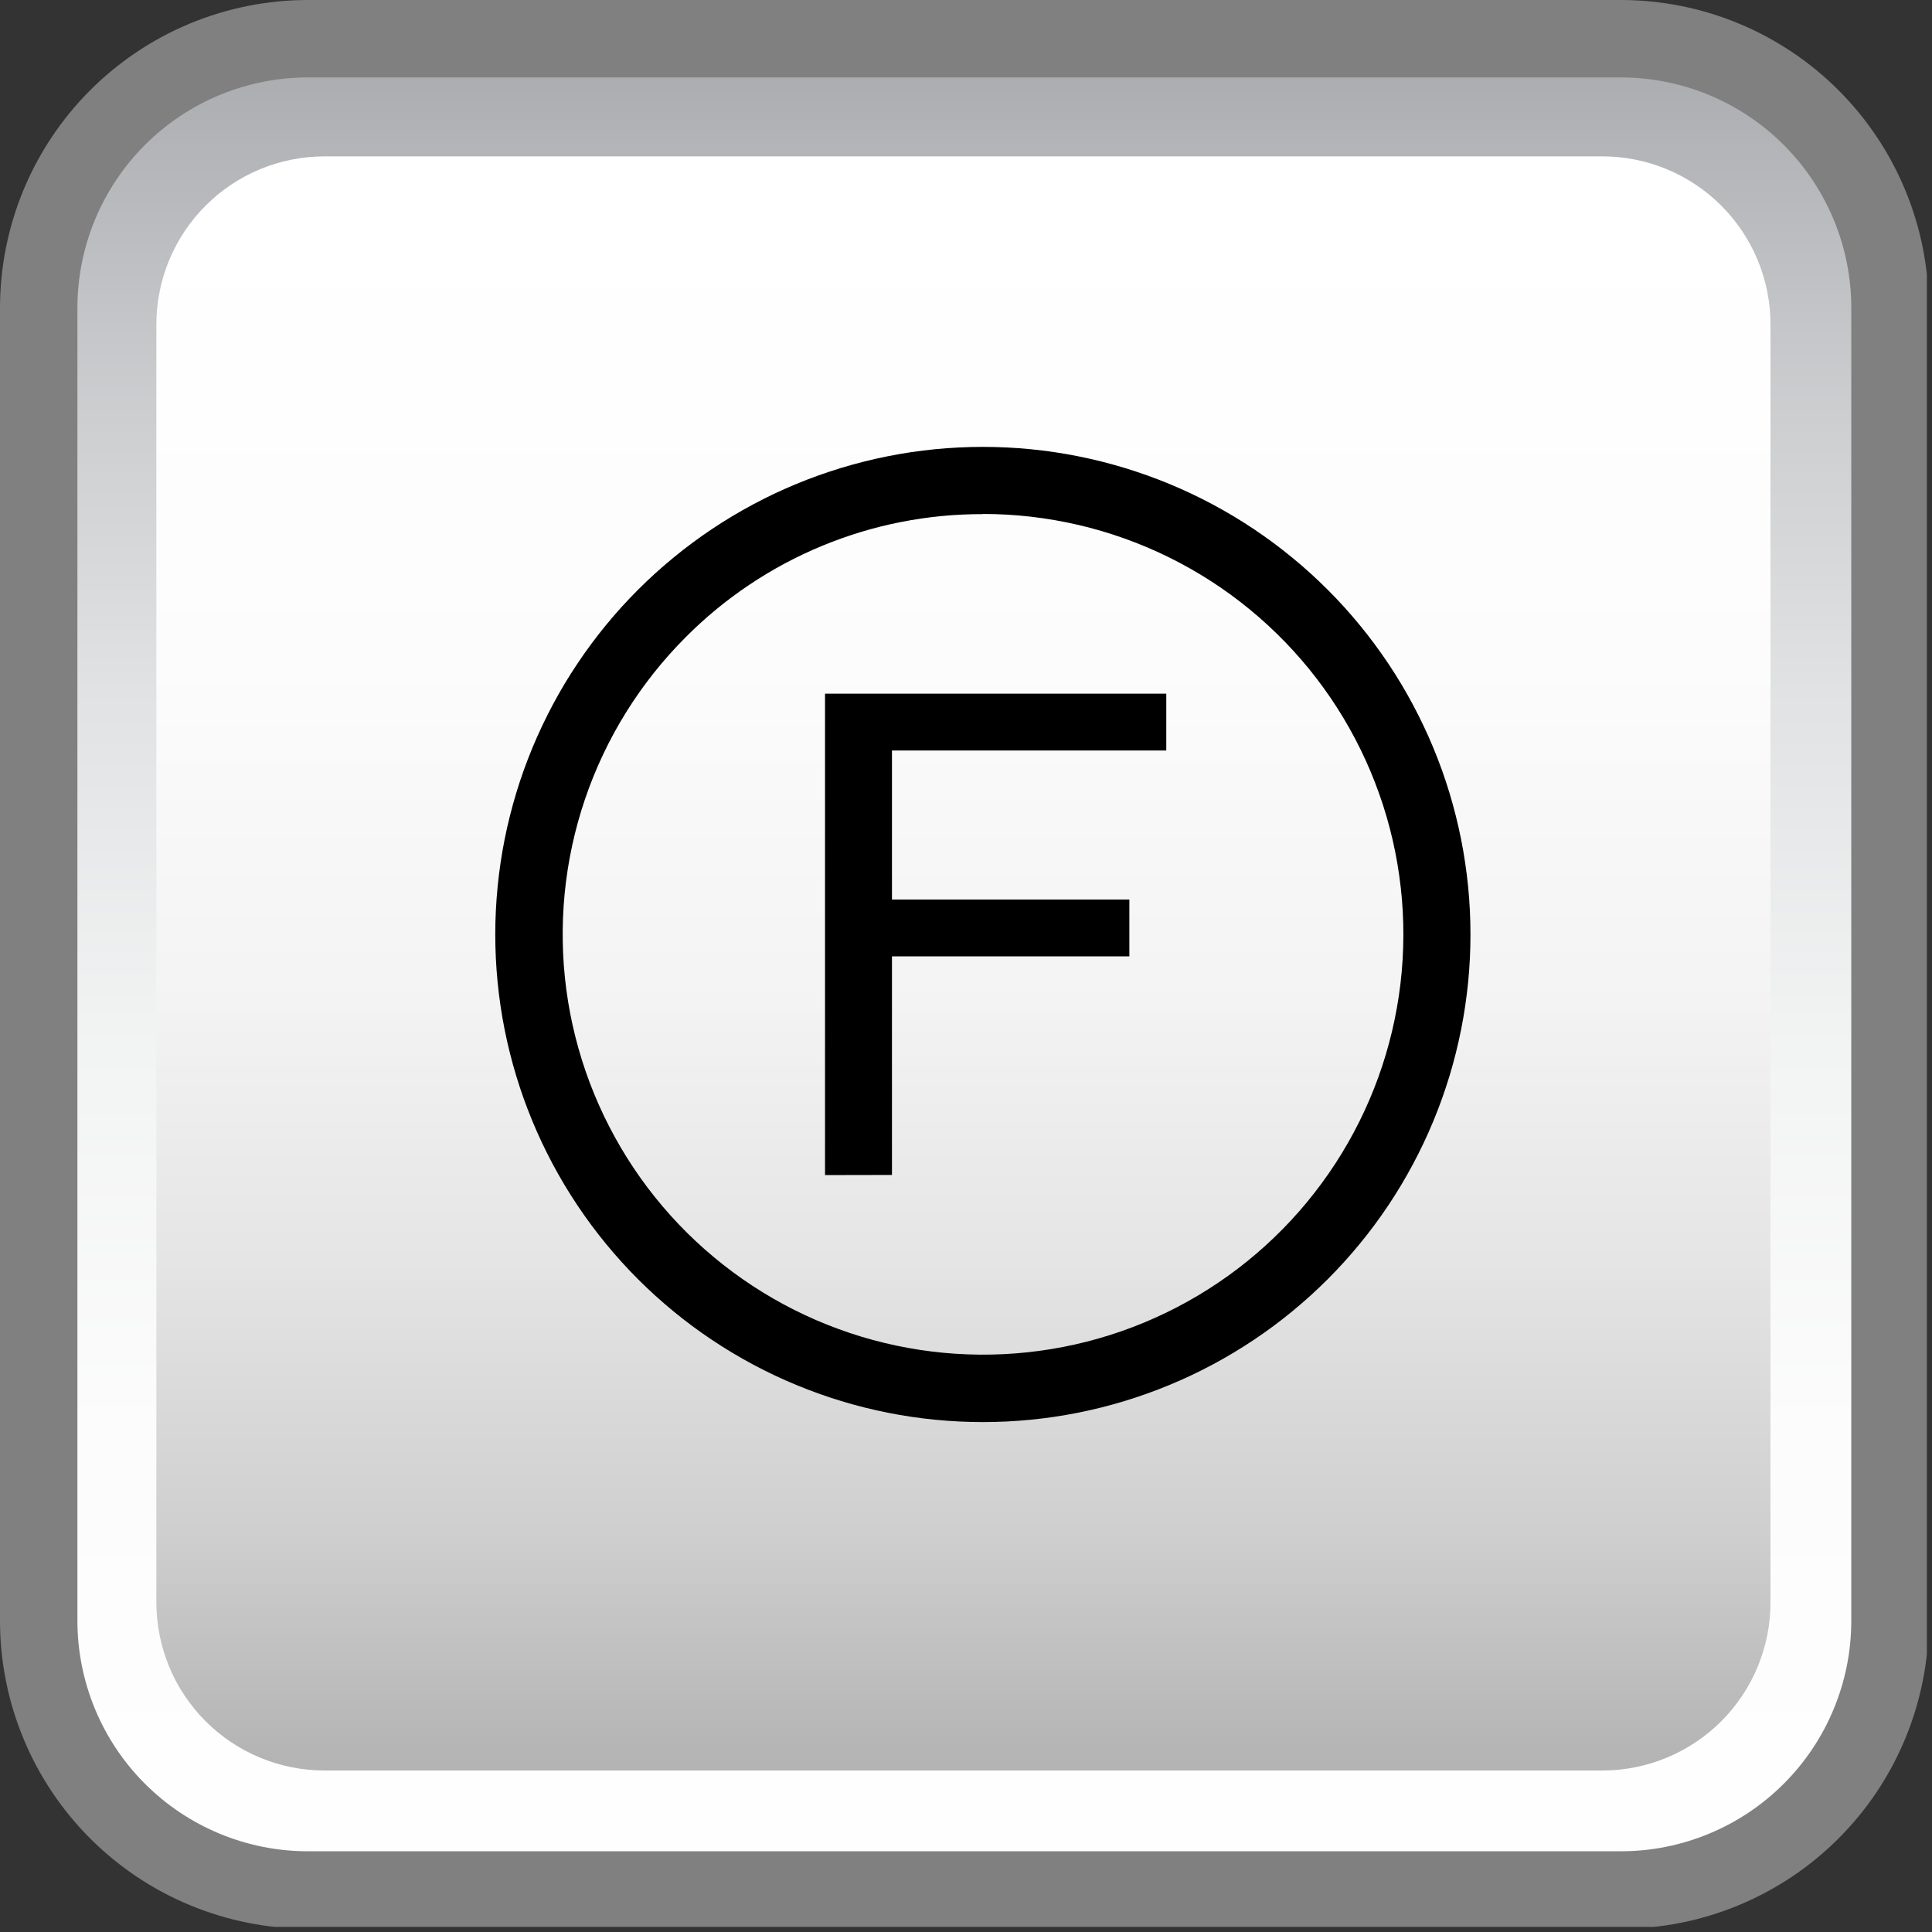 <svg xmlns="http://www.w3.org/2000/svg" xmlns:xlink="http://www.w3.org/1999/xlink" width="375" zoomAndPan="magnify" viewBox="0 0 281.25 281.25" height="375" preserveAspectRatio="xMidYMid meet" version="1.0"><rect x="0" y="0" width="281.25" height="281.25" fill="#333333" stroke="none"/><defs><clipPath id="id1"><path d="M 5 5 L 275 5 L 275 275 L 5 275 Z M 5 5 " clip-rule="nonzero"/></clipPath><clipPath id="id2"><path d="M 44.793 5.629 L 235.711 5.629 C 236.992 5.629 238.273 5.691 239.547 5.816 C 240.824 5.945 242.094 6.133 243.352 6.383 C 244.609 6.633 245.852 6.945 247.078 7.316 C 248.305 7.688 249.512 8.121 250.695 8.609 C 251.883 9.102 253.039 9.648 254.172 10.254 C 255.301 10.859 256.402 11.516 257.469 12.23 C 258.535 12.941 259.562 13.707 260.555 14.52 C 261.547 15.332 262.496 16.191 263.402 17.102 C 264.309 18.008 265.168 18.957 265.984 19.949 C 266.797 20.938 267.559 21.969 268.273 23.035 C 268.984 24.102 269.645 25.199 270.246 26.332 C 270.852 27.461 271.398 28.621 271.891 29.805 C 272.383 30.992 272.812 32.195 273.188 33.426 C 273.559 34.652 273.871 35.895 274.121 37.152 C 274.371 38.41 274.559 39.676 274.684 40.953 C 274.809 42.23 274.871 43.508 274.871 44.793 L 274.871 235.711 C 274.871 236.992 274.809 238.273 274.684 239.547 C 274.559 240.824 274.371 242.094 274.121 243.352 C 273.871 244.609 273.559 245.852 273.188 247.078 C 272.812 248.305 272.383 249.512 271.891 250.695 C 271.398 251.883 270.852 253.039 270.25 254.172 C 269.645 255.301 268.984 256.402 268.273 257.469 C 267.559 258.535 266.797 259.562 265.984 260.555 C 265.168 261.547 264.309 262.496 263.402 263.402 C 262.496 264.309 261.547 265.168 260.555 265.984 C 259.562 266.797 258.535 267.559 257.469 268.273 C 256.402 268.984 255.301 269.645 254.172 270.246 C 253.039 270.852 251.883 271.398 250.695 271.891 C 249.512 272.383 248.305 272.812 247.078 273.188 C 245.852 273.559 244.609 273.871 243.352 274.121 C 242.094 274.371 240.824 274.559 239.547 274.684 C 238.273 274.809 236.992 274.871 235.711 274.871 L 44.793 274.871 C 43.508 274.871 42.23 274.809 40.953 274.684 C 39.676 274.559 38.41 274.371 37.152 274.121 C 35.895 273.871 34.652 273.559 33.426 273.188 C 32.195 272.812 30.992 272.383 29.805 271.891 C 28.621 271.398 27.461 270.852 26.332 270.25 C 25.199 269.645 24.102 268.984 23.035 268.273 C 21.969 267.559 20.938 266.797 19.949 265.984 C 18.957 265.168 18.008 264.309 17.102 263.402 C 16.191 262.496 15.332 261.547 14.52 260.555 C 13.707 259.562 12.941 258.535 12.23 257.469 C 11.516 256.402 10.859 255.301 10.254 254.172 C 9.648 253.039 9.102 251.883 8.609 250.695 C 8.121 249.512 7.688 248.305 7.316 247.078 C 6.945 245.852 6.633 244.609 6.383 243.352 C 6.133 242.094 5.945 240.824 5.816 239.547 C 5.691 238.273 5.629 236.992 5.629 235.711 L 5.629 44.793 C 5.629 43.508 5.691 42.23 5.816 40.953 C 5.945 39.676 6.133 38.41 6.383 37.152 C 6.633 35.895 6.945 34.652 7.316 33.426 C 7.688 32.195 8.121 30.992 8.609 29.805 C 9.102 28.621 9.648 27.461 10.254 26.332 C 10.859 25.199 11.516 24.102 12.23 23.035 C 12.941 21.969 13.707 20.938 14.52 19.949 C 15.332 18.957 16.191 18.008 17.102 17.102 C 18.008 16.191 18.957 15.332 19.949 14.52 C 20.938 13.707 21.969 12.941 23.035 12.23 C 24.102 11.516 25.199 10.859 26.332 10.254 C 27.461 9.648 28.621 9.102 29.805 8.609 C 30.992 8.121 32.195 7.688 33.426 7.316 C 34.652 6.945 35.895 6.633 37.152 6.383 C 38.41 6.133 39.676 5.945 40.953 5.816 C 42.23 5.691 43.508 5.629 44.793 5.629 Z M 44.793 5.629 " clip-rule="nonzero"/></clipPath><linearGradient x1="286.5" gradientTransform="matrix(0.49, 0, 0, 0.49, 0, 0)" y1="11.5" x2="286.5" gradientUnits="userSpaceOnUse" y2="561.5" id="id3"><stop stop-opacity="1" stop-color="rgb(65.5%, 66.299%, 67.499%)" offset="0"/><stop stop-opacity="1" stop-color="rgb(65.799%, 66.599%, 67.798%)" offset="0.004"/><stop stop-opacity="1" stop-color="rgb(66.098%, 66.898%, 68.098%)" offset="0.008"/><stop stop-opacity="1" stop-color="rgb(66.397%, 67.197%, 68.398%)" offset="0.012"/><stop stop-opacity="1" stop-color="rgb(66.698%, 67.497%, 68.697%)" offset="0.016"/><stop stop-opacity="1" stop-color="rgb(66.997%, 67.796%, 68.996%)" offset="0.02"/><stop stop-opacity="1" stop-color="rgb(67.296%, 68.095%, 69.296%)" offset="0.023"/><stop stop-opacity="1" stop-color="rgb(67.593%, 68.391%, 69.591%)" offset="0.027"/><stop stop-opacity="1" stop-color="rgb(67.891%, 68.689%, 69.885%)" offset="0.031"/><stop stop-opacity="1" stop-color="rgb(68.179%, 68.967%, 70.154%)" offset="0.035"/><stop stop-opacity="1" stop-color="rgb(68.468%, 69.244%, 70.422%)" offset="0.039"/><stop stop-opacity="1" stop-color="rgb(68.756%, 69.522%, 70.691%)" offset="0.043"/><stop stop-opacity="1" stop-color="rgb(69.044%, 69.801%, 70.959%)" offset="0.047"/><stop stop-opacity="1" stop-color="rgb(69.331%, 70.079%, 71.228%)" offset="0.051"/><stop stop-opacity="1" stop-color="rgb(69.62%, 70.358%, 71.497%)" offset="0.055"/><stop stop-opacity="1" stop-color="rgb(69.908%, 70.636%, 71.765%)" offset="0.059"/><stop stop-opacity="1" stop-color="rgb(70.197%, 70.915%, 72.034%)" offset="0.062"/><stop stop-opacity="1" stop-color="rgb(70.483%, 71.193%, 72.302%)" offset="0.066"/><stop stop-opacity="1" stop-color="rgb(70.772%, 71.472%, 72.571%)" offset="0.07"/><stop stop-opacity="1" stop-color="rgb(71.06%, 71.75%, 72.839%)" offset="0.074"/><stop stop-opacity="1" stop-color="rgb(71.349%, 72.028%, 73.108%)" offset="0.078"/><stop stop-opacity="1" stop-color="rgb(71.637%, 72.305%, 73.376%)" offset="0.082"/><stop stop-opacity="1" stop-color="rgb(71.925%, 72.585%, 73.645%)" offset="0.086"/><stop stop-opacity="1" stop-color="rgb(72.212%, 72.862%, 73.914%)" offset="0.09"/><stop stop-opacity="1" stop-color="rgb(72.501%, 73.141%, 74.182%)" offset="0.094"/><stop stop-opacity="1" stop-color="rgb(72.789%, 73.419%, 74.451%)" offset="0.098"/><stop stop-opacity="1" stop-color="rgb(73.077%, 73.698%, 74.719%)" offset="0.102"/><stop stop-opacity="1" stop-color="rgb(73.364%, 73.976%, 74.988%)" offset="0.105"/><stop stop-opacity="1" stop-color="rgb(73.653%, 74.255%, 75.256%)" offset="0.109"/><stop stop-opacity="1" stop-color="rgb(73.941%, 74.533%, 75.525%)" offset="0.113"/><stop stop-opacity="1" stop-color="rgb(74.229%, 74.811%, 75.793%)" offset="0.117"/><stop stop-opacity="1" stop-color="rgb(74.518%, 75.089%, 76.062%)" offset="0.121"/><stop stop-opacity="1" stop-color="rgb(74.806%, 75.368%, 76.331%)" offset="0.125"/><stop stop-opacity="1" stop-color="rgb(75.093%, 75.645%, 76.599%)" offset="0.129"/><stop stop-opacity="1" stop-color="rgb(75.381%, 75.925%, 76.868%)" offset="0.133"/><stop stop-opacity="1" stop-color="rgb(75.67%, 76.202%, 77.136%)" offset="0.137"/><stop stop-opacity="1" stop-color="rgb(75.958%, 76.482%, 77.405%)" offset="0.141"/><stop stop-opacity="1" stop-color="rgb(76.245%, 76.759%, 77.673%)" offset="0.145"/><stop stop-opacity="1" stop-color="rgb(76.534%, 77.039%, 77.942%)" offset="0.148"/><stop stop-opacity="1" stop-color="rgb(76.822%, 77.316%, 78.21%)" offset="0.152"/><stop stop-opacity="1" stop-color="rgb(77.11%, 77.594%, 78.479%)" offset="0.156"/><stop stop-opacity="1" stop-color="rgb(77.399%, 77.872%, 78.748%)" offset="0.16"/><stop stop-opacity="1" stop-color="rgb(77.687%, 78.151%, 79.016%)" offset="0.164"/><stop stop-opacity="1" stop-color="rgb(77.974%, 78.429%, 79.285%)" offset="0.168"/><stop stop-opacity="1" stop-color="rgb(78.262%, 78.708%, 79.553%)" offset="0.172"/><stop stop-opacity="1" stop-color="rgb(78.551%, 78.986%, 79.822%)" offset="0.176"/><stop stop-opacity="1" stop-color="rgb(78.839%, 79.265%, 80.09%)" offset="0.18"/><stop stop-opacity="1" stop-color="rgb(79.126%, 79.543%, 80.359%)" offset="0.184"/><stop stop-opacity="1" stop-color="rgb(79.414%, 79.822%, 80.627%)" offset="0.188"/><stop stop-opacity="1" stop-color="rgb(79.646%, 80.051%, 80.847%)" offset="0.191"/><stop stop-opacity="1" stop-color="rgb(79.88%, 80.281%, 81.068%)" offset="0.195"/><stop stop-opacity="1" stop-color="rgb(80.087%, 80.487%, 81.265%)" offset="0.199"/><stop stop-opacity="1" stop-color="rgb(80.295%, 80.695%, 81.464%)" offset="0.203"/><stop stop-opacity="1" stop-color="rgb(80.501%, 80.901%, 81.66%)" offset="0.207"/><stop stop-opacity="1" stop-color="rgb(80.708%, 81.108%, 81.859%)" offset="0.211"/><stop stop-opacity="1" stop-color="rgb(80.914%, 81.314%, 82.056%)" offset="0.215"/><stop stop-opacity="1" stop-color="rgb(81.122%, 81.522%, 82.254%)" offset="0.219"/><stop stop-opacity="1" stop-color="rgb(81.328%, 81.728%, 82.451%)" offset="0.223"/><stop stop-opacity="1" stop-color="rgb(81.535%, 81.935%, 82.649%)" offset="0.227"/><stop stop-opacity="1" stop-color="rgb(81.741%, 82.141%, 82.846%)" offset="0.23"/><stop stop-opacity="1" stop-color="rgb(81.949%, 82.349%, 83.044%)" offset="0.234"/><stop stop-opacity="1" stop-color="rgb(82.155%, 82.555%, 83.241%)" offset="0.238"/><stop stop-opacity="1" stop-color="rgb(82.362%, 82.762%, 83.44%)" offset="0.242"/><stop stop-opacity="1" stop-color="rgb(82.568%, 82.968%, 83.636%)" offset="0.246"/><stop stop-opacity="1" stop-color="rgb(82.776%, 83.176%, 83.835%)" offset="0.25"/><stop stop-opacity="1" stop-color="rgb(82.982%, 83.382%, 84.032%)" offset="0.254"/><stop stop-opacity="1" stop-color="rgb(83.189%, 83.589%, 84.23%)" offset="0.258"/><stop stop-opacity="1" stop-color="rgb(83.395%, 83.795%, 84.427%)" offset="0.262"/><stop stop-opacity="1" stop-color="rgb(83.603%, 84.003%, 84.625%)" offset="0.266"/><stop stop-opacity="1" stop-color="rgb(83.809%, 84.209%, 84.822%)" offset="0.27"/><stop stop-opacity="1" stop-color="rgb(84.016%, 84.416%, 85.02%)" offset="0.273"/><stop stop-opacity="1" stop-color="rgb(84.222%, 84.622%, 85.217%)" offset="0.277"/><stop stop-opacity="1" stop-color="rgb(84.43%, 84.83%, 85.416%)" offset="0.281"/><stop stop-opacity="1" stop-color="rgb(84.636%, 85.036%, 85.612%)" offset="0.285"/><stop stop-opacity="1" stop-color="rgb(84.843%, 85.243%, 85.811%)" offset="0.289"/><stop stop-opacity="1" stop-color="rgb(85.049%, 85.449%, 86.008%)" offset="0.293"/><stop stop-opacity="1" stop-color="rgb(85.257%, 85.657%, 86.206%)" offset="0.297"/><stop stop-opacity="1" stop-color="rgb(85.463%, 85.863%, 86.403%)" offset="0.301"/><stop stop-opacity="1" stop-color="rgb(85.67%, 86.07%, 86.601%)" offset="0.305"/><stop stop-opacity="1" stop-color="rgb(85.876%, 86.278%, 86.798%)" offset="0.309"/><stop stop-opacity="1" stop-color="rgb(86.084%, 86.485%, 86.996%)" offset="0.312"/><stop stop-opacity="1" stop-color="rgb(86.29%, 86.691%, 87.193%)" offset="0.316"/><stop stop-opacity="1" stop-color="rgb(86.497%, 86.899%, 87.392%)" offset="0.32"/><stop stop-opacity="1" stop-color="rgb(86.703%, 87.105%, 87.589%)" offset="0.324"/><stop stop-opacity="1" stop-color="rgb(86.911%, 87.312%, 87.787%)" offset="0.328"/><stop stop-opacity="1" stop-color="rgb(87.119%, 87.518%, 87.984%)" offset="0.332"/><stop stop-opacity="1" stop-color="rgb(87.326%, 87.726%, 88.182%)" offset="0.336"/><stop stop-opacity="1" stop-color="rgb(87.532%, 87.932%, 88.379%)" offset="0.34"/><stop stop-opacity="1" stop-color="rgb(87.74%, 88.139%, 88.577%)" offset="0.344"/><stop stop-opacity="1" stop-color="rgb(87.946%, 88.345%, 88.774%)" offset="0.348"/><stop stop-opacity="1" stop-color="rgb(88.153%, 88.553%, 88.972%)" offset="0.352"/><stop stop-opacity="1" stop-color="rgb(88.359%, 88.759%, 89.169%)" offset="0.355"/><stop stop-opacity="1" stop-color="rgb(88.567%, 88.966%, 89.368%)" offset="0.359"/><stop stop-opacity="1" stop-color="rgb(88.708%, 89.108%, 89.5%)" offset="0.367"/><stop stop-opacity="1" stop-color="rgb(88.986%, 89.388%, 89.763%)" offset="0.375"/><stop stop-opacity="1" stop-color="rgb(89.261%, 89.661%, 90.019%)" offset="0.383"/><stop stop-opacity="1" stop-color="rgb(89.534%, 89.934%, 90.276%)" offset="0.391"/><stop stop-opacity="1" stop-color="rgb(89.807%, 90.207%, 90.53%)" offset="0.398"/><stop stop-opacity="1" stop-color="rgb(90.08%, 90.48%, 90.787%)" offset="0.406"/><stop stop-opacity="1" stop-color="rgb(90.353%, 90.755%, 91.043%)" offset="0.414"/><stop stop-opacity="1" stop-color="rgb(90.628%, 91.028%, 91.299%)" offset="0.422"/><stop stop-opacity="1" stop-color="rgb(90.901%, 91.301%, 91.556%)" offset="0.43"/><stop stop-opacity="1" stop-color="rgb(91.174%, 91.574%, 91.811%)" offset="0.438"/><stop stop-opacity="1" stop-color="rgb(91.447%, 91.847%, 92.067%)" offset="0.445"/><stop stop-opacity="1" stop-color="rgb(91.721%, 92.122%, 92.323%)" offset="0.453"/><stop stop-opacity="1" stop-color="rgb(91.995%, 92.395%, 92.58%)" offset="0.461"/><stop stop-opacity="1" stop-color="rgb(92.268%, 92.668%, 92.836%)" offset="0.469"/><stop stop-opacity="1" stop-color="rgb(92.542%, 92.941%, 93.092%)" offset="0.477"/><stop stop-opacity="1" stop-color="rgb(92.815%, 93.214%, 93.347%)" offset="0.484"/><stop stop-opacity="1" stop-color="rgb(93.088%, 93.489%, 93.604%)" offset="0.492"/><stop stop-opacity="1" stop-color="rgb(93.362%, 93.762%, 93.86%)" offset="0.5"/><stop stop-opacity="1" stop-color="rgb(93.636%, 94.035%, 94.116%)" offset="0.508"/><stop stop-opacity="1" stop-color="rgb(93.909%, 94.308%, 94.373%)" offset="0.516"/><stop stop-opacity="1" stop-color="rgb(94.182%, 94.582%, 94.629%)" offset="0.523"/><stop stop-opacity="1" stop-color="rgb(94.455%, 94.856%, 94.884%)" offset="0.531"/><stop stop-opacity="1" stop-color="rgb(94.73%, 95.129%, 95.14%)" offset="0.539"/><stop stop-opacity="1" stop-color="rgb(94.949%, 95.343%, 95.343%)" offset="0.547"/><stop stop-opacity="1" stop-color="rgb(95.186%, 95.555%, 95.555%)" offset="0.562"/><stop stop-opacity="1" stop-color="rgb(95.49%, 95.83%, 95.83%)" offset="0.578"/><stop stop-opacity="1" stop-color="rgb(95.795%, 96.103%, 96.103%)" offset="0.594"/><stop stop-opacity="1" stop-color="rgb(96.1%, 96.376%, 96.376%)" offset="0.609"/><stop stop-opacity="1" stop-color="rgb(96.404%, 96.649%, 96.649%)" offset="0.625"/><stop stop-opacity="1" stop-color="rgb(96.709%, 96.922%, 96.922%)" offset="0.641"/><stop stop-opacity="1" stop-color="rgb(97.014%, 97.197%, 97.197%)" offset="0.656"/><stop stop-opacity="1" stop-color="rgb(97.318%, 97.47%, 97.47%)" offset="0.672"/><stop stop-opacity="1" stop-color="rgb(97.623%, 97.743%, 97.743%)" offset="0.688"/><stop stop-opacity="1" stop-color="rgb(97.928%, 98.016%, 98.016%)" offset="0.703"/><stop stop-opacity="1" stop-color="rgb(98.233%, 98.289%, 98.289%)" offset="0.719"/><stop stop-opacity="1" stop-color="rgb(98.537%, 98.564%, 98.564%)" offset="0.734"/><stop stop-opacity="1" stop-color="rgb(98.767%, 98.773%, 98.773%)" offset="0.75"/><stop stop-opacity="1" stop-color="rgb(98.988%, 98.988%, 98.988%)" offset="0.812"/><stop stop-opacity="1" stop-color="rgb(99.277%, 99.277%, 99.277%)" offset="0.875"/><stop stop-opacity="1" stop-color="rgb(99.565%, 99.565%, 99.565%)" offset="0.938"/><stop stop-opacity="1" stop-color="rgb(99.854%, 99.854%, 99.854%)" offset="1"/></linearGradient><clipPath id="id4"><path d="M 0 0 L 280.504 0 L 280.504 280.504 L 0 280.504 Z M 0 0 " clip-rule="nonzero"/></clipPath><clipPath id="id5"><path d="M 22 22 L 258 22 L 258 258 L 22 258 Z M 22 22 " clip-rule="nonzero"/></clipPath><clipPath id="id6"><path d="M 47.238 22.762 L 233.262 22.762 C 234.062 22.762 234.863 22.801 235.66 22.883 C 236.461 22.961 237.25 23.078 238.039 23.234 C 238.824 23.391 239.602 23.586 240.367 23.816 C 241.133 24.051 241.887 24.32 242.629 24.625 C 243.371 24.934 244.094 25.277 244.801 25.652 C 245.508 26.031 246.195 26.441 246.859 26.887 C 247.527 27.332 248.172 27.812 248.789 28.32 C 249.41 28.828 250.004 29.367 250.57 29.934 C 251.137 30.5 251.676 31.094 252.184 31.711 C 252.691 32.332 253.168 32.977 253.613 33.641 C 254.059 34.309 254.469 34.996 254.848 35.703 C 255.227 36.41 255.57 37.133 255.875 37.875 C 256.184 38.613 256.453 39.367 256.684 40.133 C 256.918 40.902 257.113 41.68 257.27 42.465 C 257.426 43.25 257.543 44.043 257.621 44.84 C 257.699 45.637 257.738 46.438 257.738 47.238 L 257.738 233.262 C 257.738 234.062 257.699 234.863 257.621 235.66 C 257.543 236.461 257.426 237.25 257.27 238.039 C 257.113 238.824 256.918 239.602 256.684 240.367 C 256.453 241.133 256.184 241.887 255.875 242.629 C 255.57 243.371 255.227 244.094 254.848 244.801 C 254.469 245.508 254.059 246.195 253.613 246.859 C 253.168 247.527 252.691 248.172 252.184 248.789 C 251.676 249.41 251.137 250.004 250.57 250.57 C 250.004 251.137 249.41 251.676 248.789 252.184 C 248.172 252.691 247.527 253.168 246.859 253.613 C 246.195 254.059 245.508 254.469 244.801 254.848 C 244.094 255.227 243.371 255.57 242.629 255.875 C 241.887 256.184 241.133 256.453 240.367 256.684 C 239.602 256.918 238.824 257.113 238.039 257.27 C 237.25 257.426 236.461 257.543 235.66 257.621 C 234.863 257.699 234.062 257.738 233.262 257.738 L 47.238 257.738 C 46.438 257.738 45.637 257.699 44.84 257.621 C 44.043 257.543 43.25 257.426 42.465 257.27 C 41.68 257.113 40.902 256.918 40.133 256.684 C 39.367 256.453 38.613 256.184 37.875 255.875 C 37.133 255.57 36.41 255.227 35.703 254.848 C 34.996 254.469 34.309 254.059 33.641 253.613 C 32.977 253.168 32.332 252.691 31.711 252.184 C 31.094 251.676 30.5 251.137 29.934 250.57 C 29.367 250.004 28.828 249.41 28.32 248.789 C 27.812 248.172 27.332 247.527 26.887 246.859 C 26.441 246.195 26.031 245.508 25.652 244.801 C 25.277 244.094 24.934 243.371 24.625 242.629 C 24.32 241.887 24.051 241.133 23.816 240.367 C 23.586 239.602 23.391 238.824 23.234 238.039 C 23.078 237.25 22.961 236.461 22.883 235.66 C 22.801 234.863 22.762 234.062 22.762 233.262 L 22.762 47.238 C 22.762 46.438 22.801 45.637 22.883 44.84 C 22.961 44.043 23.078 43.25 23.234 42.465 C 23.391 41.68 23.586 40.902 23.816 40.133 C 24.051 39.367 24.32 38.613 24.625 37.875 C 24.934 37.133 25.277 36.41 25.652 35.703 C 26.031 34.996 26.441 34.309 26.887 33.641 C 27.332 32.977 27.812 32.332 28.32 31.711 C 28.828 31.094 29.367 30.5 29.934 29.934 C 30.5 29.367 31.094 28.828 31.711 28.32 C 32.332 27.812 32.977 27.332 33.641 26.887 C 34.309 26.441 34.996 26.031 35.703 25.652 C 36.41 25.277 37.133 24.934 37.875 24.625 C 38.613 24.32 39.367 24.051 40.133 23.816 C 40.902 23.586 41.68 23.391 42.465 23.234 C 43.25 23.078 44.043 22.961 44.84 22.883 C 45.637 22.801 46.438 22.762 47.238 22.762 Z M 47.238 22.762 " clip-rule="nonzero"/></clipPath><linearGradient x1="286.5" gradientTransform="matrix(0.49, 0, 0, 0.49, 0, 0)" y1="46.5" x2="286.5" gradientUnits="userSpaceOnUse" y2="526.5" id="id7"><stop stop-opacity="1" stop-color="rgb(100%, 100%, 100%)" offset="0"/><stop stop-opacity="1" stop-color="rgb(99.878%, 99.878%, 99.878%)" offset="0.062"/><stop stop-opacity="1" stop-color="rgb(99.635%, 99.635%, 99.635%)" offset="0.125"/><stop stop-opacity="1" stop-color="rgb(99.394%, 99.394%, 99.394%)" offset="0.188"/><stop stop-opacity="1" stop-color="rgb(99.152%, 99.152%, 99.152%)" offset="0.25"/><stop stop-opacity="1" stop-color="rgb(98.894%, 98.894%, 98.894%)" offset="0.312"/><stop stop-opacity="1" stop-color="rgb(98.627%, 98.627%, 98.627%)" offset="0.328"/><stop stop-opacity="1" stop-color="rgb(98.366%, 98.366%, 98.366%)" offset="0.344"/><stop stop-opacity="1" stop-color="rgb(98.106%, 98.106%, 98.106%)" offset="0.359"/><stop stop-opacity="1" stop-color="rgb(97.845%, 97.845%, 97.845%)" offset="0.375"/><stop stop-opacity="1" stop-color="rgb(97.585%, 97.585%, 97.585%)" offset="0.391"/><stop stop-opacity="1" stop-color="rgb(97.325%, 97.325%, 97.325%)" offset="0.406"/><stop stop-opacity="1" stop-color="rgb(97.064%, 97.064%, 97.064%)" offset="0.422"/><stop stop-opacity="1" stop-color="rgb(96.803%, 96.803%, 96.803%)" offset="0.438"/><stop stop-opacity="1" stop-color="rgb(96.544%, 96.544%, 96.544%)" offset="0.453"/><stop stop-opacity="1" stop-color="rgb(96.283%, 96.283%, 96.283%)" offset="0.469"/><stop stop-opacity="1" stop-color="rgb(96.022%, 96.022%, 96.022%)" offset="0.484"/><stop stop-opacity="1" stop-color="rgb(95.763%, 95.763%, 95.763%)" offset="0.5"/><stop stop-opacity="1" stop-color="rgb(95.502%, 95.502%, 95.502%)" offset="0.516"/><stop stop-opacity="1" stop-color="rgb(95.276%, 95.276%, 95.276%)" offset="0.523"/><stop stop-opacity="1" stop-color="rgb(95.044%, 95.044%, 95.044%)" offset="0.531"/><stop stop-opacity="1" stop-color="rgb(94.772%, 94.772%, 94.772%)" offset="0.539"/><stop stop-opacity="1" stop-color="rgb(94.502%, 94.502%, 94.502%)" offset="0.547"/><stop stop-opacity="1" stop-color="rgb(94.231%, 94.231%, 94.231%)" offset="0.555"/><stop stop-opacity="1" stop-color="rgb(93.959%, 93.959%, 93.959%)" offset="0.562"/><stop stop-opacity="1" stop-color="rgb(93.689%, 93.689%, 93.689%)" offset="0.57"/><stop stop-opacity="1" stop-color="rgb(93.417%, 93.417%, 93.417%)" offset="0.578"/><stop stop-opacity="1" stop-color="rgb(93.146%, 93.146%, 93.146%)" offset="0.586"/><stop stop-opacity="1" stop-color="rgb(92.876%, 92.876%, 92.876%)" offset="0.594"/><stop stop-opacity="1" stop-color="rgb(92.604%, 92.604%, 92.604%)" offset="0.602"/><stop stop-opacity="1" stop-color="rgb(92.332%, 92.332%, 92.332%)" offset="0.609"/><stop stop-opacity="1" stop-color="rgb(92.061%, 92.061%, 92.061%)" offset="0.617"/><stop stop-opacity="1" stop-color="rgb(91.791%, 91.791%, 91.791%)" offset="0.625"/><stop stop-opacity="1" stop-color="rgb(91.519%, 91.519%, 91.519%)" offset="0.633"/><stop stop-opacity="1" stop-color="rgb(91.248%, 91.248%, 91.248%)" offset="0.641"/><stop stop-opacity="1" stop-color="rgb(90.977%, 90.977%, 90.977%)" offset="0.648"/><stop stop-opacity="1" stop-color="rgb(90.706%, 90.706%, 90.706%)" offset="0.656"/><stop stop-opacity="1" stop-color="rgb(90.434%, 90.434%, 90.434%)" offset="0.664"/><stop stop-opacity="1" stop-color="rgb(90.164%, 90.164%, 90.164%)" offset="0.672"/><stop stop-opacity="1" stop-color="rgb(89.893%, 89.893%, 89.893%)" offset="0.68"/><stop stop-opacity="1" stop-color="rgb(89.621%, 89.621%, 89.621%)" offset="0.688"/><stop stop-opacity="1" stop-color="rgb(89.307%, 89.307%, 89.307%)" offset="0.695"/><stop stop-opacity="1" stop-color="rgb(88.927%, 88.927%, 88.927%)" offset="0.699"/><stop stop-opacity="1" stop-color="rgb(88.727%, 88.727%, 88.727%)" offset="0.703"/><stop stop-opacity="1" stop-color="rgb(88.525%, 88.525%, 88.525%)" offset="0.707"/><stop stop-opacity="1" stop-color="rgb(88.326%, 88.326%, 88.326%)" offset="0.711"/><stop stop-opacity="1" stop-color="rgb(88.126%, 88.126%, 88.126%)" offset="0.715"/><stop stop-opacity="1" stop-color="rgb(87.926%, 87.926%, 87.926%)" offset="0.719"/><stop stop-opacity="1" stop-color="rgb(87.726%, 87.726%, 87.726%)" offset="0.723"/><stop stop-opacity="1" stop-color="rgb(87.526%, 87.526%, 87.526%)" offset="0.727"/><stop stop-opacity="1" stop-color="rgb(87.325%, 87.325%, 87.325%)" offset="0.73"/><stop stop-opacity="1" stop-color="rgb(87.125%, 87.125%, 87.125%)" offset="0.734"/><stop stop-opacity="1" stop-color="rgb(86.925%, 86.925%, 86.925%)" offset="0.738"/><stop stop-opacity="1" stop-color="rgb(86.725%, 86.725%, 86.725%)" offset="0.742"/><stop stop-opacity="1" stop-color="rgb(86.523%, 86.523%, 86.523%)" offset="0.746"/><stop stop-opacity="1" stop-color="rgb(86.324%, 86.324%, 86.324%)" offset="0.75"/><stop stop-opacity="1" stop-color="rgb(86.124%, 86.124%, 86.124%)" offset="0.754"/><stop stop-opacity="1" stop-color="rgb(85.924%, 85.924%, 85.924%)" offset="0.758"/><stop stop-opacity="1" stop-color="rgb(85.724%, 85.724%, 85.724%)" offset="0.762"/><stop stop-opacity="1" stop-color="rgb(85.524%, 85.524%, 85.524%)" offset="0.766"/><stop stop-opacity="1" stop-color="rgb(85.323%, 85.323%, 85.323%)" offset="0.77"/><stop stop-opacity="1" stop-color="rgb(85.123%, 85.123%, 85.123%)" offset="0.773"/><stop stop-opacity="1" stop-color="rgb(84.923%, 84.923%, 84.923%)" offset="0.777"/><stop stop-opacity="1" stop-color="rgb(84.723%, 84.723%, 84.723%)" offset="0.781"/><stop stop-opacity="1" stop-color="rgb(84.521%, 84.521%, 84.521%)" offset="0.785"/><stop stop-opacity="1" stop-color="rgb(84.322%, 84.322%, 84.322%)" offset="0.789"/><stop stop-opacity="1" stop-color="rgb(84.122%, 84.122%, 84.122%)" offset="0.793"/><stop stop-opacity="1" stop-color="rgb(83.922%, 83.922%, 83.922%)" offset="0.797"/><stop stop-opacity="1" stop-color="rgb(83.722%, 83.722%, 83.722%)" offset="0.801"/><stop stop-opacity="1" stop-color="rgb(83.522%, 83.522%, 83.522%)" offset="0.805"/><stop stop-opacity="1" stop-color="rgb(83.321%, 83.321%, 83.321%)" offset="0.809"/><stop stop-opacity="1" stop-color="rgb(83.121%, 83.121%, 83.121%)" offset="0.812"/><stop stop-opacity="1" stop-color="rgb(82.921%, 82.921%, 82.921%)" offset="0.816"/><stop stop-opacity="1" stop-color="rgb(82.721%, 82.721%, 82.721%)" offset="0.82"/><stop stop-opacity="1" stop-color="rgb(82.52%, 82.52%, 82.52%)" offset="0.824"/><stop stop-opacity="1" stop-color="rgb(82.32%, 82.32%, 82.32%)" offset="0.828"/><stop stop-opacity="1" stop-color="rgb(82.12%, 82.12%, 82.12%)" offset="0.832"/><stop stop-opacity="1" stop-color="rgb(81.92%, 81.92%, 81.92%)" offset="0.836"/><stop stop-opacity="1" stop-color="rgb(81.72%, 81.72%, 81.72%)" offset="0.84"/><stop stop-opacity="1" stop-color="rgb(81.52%, 81.52%, 81.52%)" offset="0.844"/><stop stop-opacity="1" stop-color="rgb(81.3%, 81.3%, 81.3%)" offset="0.848"/><stop stop-opacity="1" stop-color="rgb(81.081%, 81.081%, 81.081%)" offset="0.852"/><stop stop-opacity="1" stop-color="rgb(80.785%, 80.785%, 80.785%)" offset="0.855"/><stop stop-opacity="1" stop-color="rgb(80.49%, 80.49%, 80.49%)" offset="0.859"/><stop stop-opacity="1" stop-color="rgb(80.194%, 80.194%, 80.194%)" offset="0.863"/><stop stop-opacity="1" stop-color="rgb(79.898%, 79.898%, 79.898%)" offset="0.867"/><stop stop-opacity="1" stop-color="rgb(79.602%, 79.602%, 79.602%)" offset="0.871"/><stop stop-opacity="1" stop-color="rgb(79.306%, 79.306%, 79.306%)" offset="0.875"/><stop stop-opacity="1" stop-color="rgb(79.01%, 79.01%, 79.01%)" offset="0.879"/><stop stop-opacity="1" stop-color="rgb(78.716%, 78.716%, 78.716%)" offset="0.883"/><stop stop-opacity="1" stop-color="rgb(78.419%, 78.419%, 78.419%)" offset="0.887"/><stop stop-opacity="1" stop-color="rgb(78.123%, 78.123%, 78.123%)" offset="0.891"/><stop stop-opacity="1" stop-color="rgb(77.827%, 77.827%, 77.827%)" offset="0.895"/><stop stop-opacity="1" stop-color="rgb(77.531%, 77.531%, 77.531%)" offset="0.898"/><stop stop-opacity="1" stop-color="rgb(77.235%, 77.235%, 77.235%)" offset="0.902"/><stop stop-opacity="1" stop-color="rgb(76.941%, 76.941%, 76.941%)" offset="0.906"/><stop stop-opacity="1" stop-color="rgb(76.645%, 76.645%, 76.645%)" offset="0.91"/><stop stop-opacity="1" stop-color="rgb(76.349%, 76.349%, 76.349%)" offset="0.914"/><stop stop-opacity="1" stop-color="rgb(76.053%, 76.053%, 76.053%)" offset="0.918"/><stop stop-opacity="1" stop-color="rgb(75.757%, 75.757%, 75.757%)" offset="0.922"/><stop stop-opacity="1" stop-color="rgb(75.461%, 75.461%, 75.461%)" offset="0.926"/><stop stop-opacity="1" stop-color="rgb(75.166%, 75.166%, 75.166%)" offset="0.93"/><stop stop-opacity="1" stop-color="rgb(74.87%, 74.87%, 74.87%)" offset="0.934"/><stop stop-opacity="1" stop-color="rgb(74.574%, 74.574%, 74.574%)" offset="0.938"/><stop stop-opacity="1" stop-color="rgb(74.278%, 74.278%, 74.278%)" offset="0.941"/><stop stop-opacity="1" stop-color="rgb(73.982%, 73.982%, 73.982%)" offset="0.945"/><stop stop-opacity="1" stop-color="rgb(73.686%, 73.686%, 73.686%)" offset="0.949"/><stop stop-opacity="1" stop-color="rgb(73.392%, 73.392%, 73.392%)" offset="0.953"/><stop stop-opacity="1" stop-color="rgb(73.096%, 73.096%, 73.096%)" offset="0.957"/><stop stop-opacity="1" stop-color="rgb(72.8%, 72.8%, 72.8%)" offset="0.961"/><stop stop-opacity="1" stop-color="rgb(72.504%, 72.504%, 72.504%)" offset="0.965"/><stop stop-opacity="1" stop-color="rgb(72.208%, 72.208%, 72.208%)" offset="0.969"/><stop stop-opacity="1" stop-color="rgb(71.912%, 71.912%, 71.912%)" offset="0.973"/><stop stop-opacity="1" stop-color="rgb(71.617%, 71.617%, 71.617%)" offset="0.977"/><stop stop-opacity="1" stop-color="rgb(71.321%, 71.321%, 71.321%)" offset="0.98"/><stop stop-opacity="1" stop-color="rgb(71.025%, 71.025%, 71.025%)" offset="0.984"/><stop stop-opacity="1" stop-color="rgb(70.769%, 70.769%, 70.769%)" offset="0.988"/><stop stop-opacity="1" stop-color="rgb(70.512%, 70.512%, 70.512%)" offset="0.992"/><stop stop-opacity="1" stop-color="rgb(70.355%, 70.355%, 70.355%)" offset="1"/></linearGradient></defs><g clip-path="url(#id1)"><g clip-path="url(#id2)"><path fill="url(#id3)" d="M 5.629 5.629 L 5.629 274.871 L 274.871 274.871 L 274.871 5.629 Z M 5.629 5.629 " fill-rule="nonzero"/></g></g><g clip-path="url(#id4)"><path stroke-linecap="butt" transform="matrix(0.49, 0, 0, 0.49, 0, 0)" fill="none" stroke-linejoin="miter" d="M 91.502 11.499 L 481.502 11.499 C 484.12 11.499 486.737 11.626 489.338 11.882 C 491.948 12.145 494.541 12.528 497.11 13.039 C 499.68 13.549 502.217 14.188 504.723 14.946 C 507.228 15.704 509.694 16.589 512.112 17.587 C 514.538 18.592 516.9 19.71 519.214 20.946 C 521.52 22.183 523.77 23.524 525.949 24.984 C 528.127 26.436 530.226 28 532.252 29.66 C 534.279 31.32 536.218 33.075 538.069 34.934 C 539.921 36.786 541.676 38.725 543.344 40.752 C 545.004 42.77 546.56 44.877 548.02 47.055 C 549.472 49.234 550.821 51.476 552.05 53.79 C 553.286 56.096 554.404 58.466 555.409 60.884 C 556.414 63.31 557.292 65.768 558.058 68.281 C 558.816 70.787 559.455 73.324 559.965 75.894 C 560.476 78.463 560.859 81.048 561.114 83.658 C 561.37 86.267 561.497 88.876 561.497 91.502 L 561.497 481.502 C 561.497 484.12 561.37 486.737 561.114 489.338 C 560.859 491.948 560.476 494.541 559.965 497.11 C 559.455 499.68 558.816 502.217 558.058 504.723 C 557.292 507.228 556.414 509.694 555.409 512.112 C 554.404 514.538 553.286 516.9 552.058 519.214 C 550.821 521.52 549.472 523.77 548.02 525.949 C 546.56 528.127 545.004 530.226 543.344 532.252 C 541.676 534.279 539.921 536.218 538.069 538.069 C 536.218 539.921 534.279 541.676 532.252 543.344 C 530.226 545.004 528.127 546.56 525.949 548.02 C 523.77 549.472 521.52 550.821 519.214 552.05 C 516.9 553.286 514.538 554.404 512.112 555.409 C 509.694 556.414 507.228 557.292 504.723 558.058 C 502.217 558.816 499.68 559.455 497.11 559.965 C 494.541 560.476 491.948 560.859 489.338 561.114 C 486.737 561.37 484.12 561.497 481.502 561.497 L 91.502 561.497 C 88.876 561.497 86.267 561.37 83.658 561.114 C 81.048 560.859 78.463 560.476 75.894 559.965 C 73.324 559.455 70.787 558.816 68.281 558.058 C 65.767 557.292 63.31 556.414 60.884 555.409 C 58.466 554.404 56.096 553.286 53.79 552.058 C 51.476 550.821 49.234 549.472 47.055 548.02 C 44.877 546.56 42.77 545.004 40.752 543.344 C 38.725 541.676 36.786 539.921 34.934 538.069 C 33.075 536.218 31.32 534.279 29.66 532.252 C 28 530.226 26.436 528.127 24.984 525.949 C 23.524 523.77 22.183 521.52 20.946 519.214 C 19.709 516.9 18.592 514.538 17.587 512.112 C 16.589 509.694 15.704 507.228 14.946 504.723 C 14.188 502.217 13.549 499.68 13.039 497.11 C 12.528 494.541 12.145 491.948 11.882 489.338 C 11.626 486.737 11.499 484.12 11.499 481.502 L 11.499 91.502 C 11.499 88.876 11.626 86.267 11.882 83.658 C 12.145 81.048 12.528 78.463 13.039 75.894 C 13.549 73.324 14.188 70.787 14.946 68.281 C 15.704 65.768 16.589 63.31 17.587 60.884 C 18.592 58.466 19.709 56.096 20.946 53.79 C 22.183 51.476 23.524 49.234 24.984 47.055 C 26.436 44.877 28 42.77 29.66 40.752 C 31.32 38.725 33.075 36.786 34.934 34.934 C 36.786 33.075 38.725 31.32 40.752 29.66 C 42.77 28 44.877 26.436 47.055 24.984 C 49.234 23.524 51.476 22.183 53.79 20.946 C 56.096 19.71 58.466 18.592 60.884 17.587 C 63.31 16.589 65.767 15.704 68.281 14.946 C 70.787 14.188 73.324 13.549 75.894 13.039 C 78.463 12.528 81.048 12.145 83.658 11.882 C 86.267 11.626 88.876 11.499 91.502 11.499 Z M 91.502 11.499 " stroke="#808080" stroke-width="23" stroke-opacity="1" stroke-miterlimit="10"/></g><g clip-path="url(#id5)"><g clip-path="url(#id6)"><path fill="url(#id7)" d="M 22.762 22.762 L 22.762 257.738 L 257.738 257.738 L 257.738 22.762 Z M 22.762 22.762 " fill-rule="nonzero"/></g></g><path fill="#000000" d="M 143.082 74.82 C 144.25 74.82 145.418 74.852 146.582 74.918 C 147.75 74.984 148.914 75.086 150.074 75.219 C 151.234 75.352 152.391 75.52 153.543 75.719 C 154.691 75.918 155.836 76.148 156.977 76.414 C 158.113 76.68 159.242 76.977 160.363 77.305 C 161.484 77.633 162.598 77.996 163.695 78.391 C 164.797 78.781 165.883 79.207 166.961 79.664 C 168.035 80.117 169.098 80.605 170.145 81.121 C 171.195 81.637 172.227 82.184 173.242 82.758 C 174.262 83.332 175.262 83.938 176.242 84.57 C 177.223 85.203 178.188 85.863 179.133 86.551 C 180.078 87.238 181 87.953 181.902 88.695 C 182.809 89.434 183.688 90.203 184.547 90.992 C 185.41 91.785 186.246 92.602 187.059 93.438 C 187.871 94.277 188.66 95.141 189.422 96.023 C 190.188 96.91 190.922 97.812 191.637 98.742 C 192.348 99.668 193.031 100.613 193.688 101.578 C 194.348 102.547 194.977 103.531 195.578 104.531 C 196.176 105.535 196.75 106.551 197.293 107.586 C 197.836 108.621 198.348 109.672 198.832 110.734 C 199.312 111.797 199.766 112.875 200.184 113.965 C 200.605 115.055 200.996 116.156 201.355 117.27 C 201.711 118.383 202.039 119.504 202.332 120.633 C 202.625 121.766 202.887 122.902 203.113 124.047 C 203.344 125.195 203.539 126.348 203.699 127.504 C 203.863 128.66 203.992 129.82 204.09 130.984 C 204.184 132.148 204.246 133.316 204.277 134.484 C 204.305 135.652 204.301 136.82 204.262 137.988 C 204.227 139.156 204.152 140.32 204.051 141.484 C 203.945 142.648 203.809 143.809 203.637 144.965 C 203.465 146.121 203.262 147.27 203.023 148.414 C 202.789 149.559 202.52 150.695 202.215 151.824 C 201.914 152.953 201.582 154.07 201.215 155.18 C 200.848 156.289 200.453 157.391 200.023 158.477 C 199.594 159.562 199.133 160.637 198.645 161.695 C 198.152 162.758 197.633 163.805 197.082 164.832 C 196.531 165.863 195.953 166.879 195.344 167.875 C 194.734 168.875 194.098 169.852 193.434 170.812 C 192.77 171.773 192.078 172.715 191.359 173.637 C 190.641 174.559 189.898 175.457 189.129 176.336 C 188.359 177.215 187.562 178.074 186.742 178.906 C 185.926 179.738 185.082 180.547 184.219 181.332 C 183.352 182.117 182.465 182.879 181.555 183.613 C 180.648 184.348 179.719 185.055 178.77 185.734 C 177.82 186.414 176.852 187.07 175.863 187.695 C 174.879 188.32 173.875 188.918 172.852 189.484 C 171.832 190.055 170.793 190.59 169.742 191.102 C 168.691 191.609 167.625 192.086 166.547 192.535 C 165.469 192.98 164.375 193.398 163.273 193.785 C 162.168 194.168 161.055 194.523 159.934 194.844 C 158.809 195.164 157.68 195.453 156.539 195.711 C 155.398 195.965 154.254 196.191 153.098 196.383 C 151.945 196.57 150.789 196.73 149.629 196.855 C 148.465 196.98 147.301 197.07 146.133 197.129 C 144.969 197.188 143.801 197.211 142.633 197.203 C 141.465 197.191 140.297 197.148 139.129 197.074 C 137.965 197 136.801 196.891 135.641 196.746 C 134.48 196.605 133.328 196.43 132.18 196.219 C 131.027 196.012 129.887 195.77 128.75 195.496 C 127.613 195.223 126.488 194.914 125.367 194.578 C 124.25 194.238 123.145 193.867 122.047 193.465 C 120.949 193.062 119.863 192.629 118.793 192.168 C 117.719 191.703 116.66 191.207 115.617 190.684 C 114.574 190.156 113.547 189.605 112.535 189.02 C 111.52 188.438 110.527 187.824 109.551 187.184 C 108.574 186.543 107.613 185.875 106.676 185.18 C 105.738 184.484 104.82 183.762 103.922 183.012 C 103.023 182.266 102.148 181.492 101.297 180.695 C 100.441 179.895 99.613 179.074 98.805 178.227 C 98 177.383 97.219 176.516 96.465 175.625 C 95.707 174.734 94.977 173.82 94.273 172.891 C 93.566 171.957 92.891 171.004 92.242 170.035 C 91.594 169.062 90.969 168.074 90.379 167.066 C 89.785 166.059 89.223 165.035 88.688 163.996 C 88.152 162.957 87.648 161.906 87.176 160.836 C 86.699 159.77 86.258 158.688 85.844 157.594 C 85.434 156.504 85.051 155.398 84.703 154.281 C 84.355 153.168 84.039 152.043 83.754 150.91 C 83.469 149.777 83.219 148.637 82.996 147.488 C 82.777 146.34 82.594 145.188 82.438 144.031 C 82.285 142.871 82.168 141.711 82.078 140.543 C 81.992 139.379 81.941 138.215 81.922 137.043 C 81.902 135.875 81.914 134.707 81.961 133.543 C 82.008 132.375 82.09 131.207 82.203 130.047 C 82.316 128.883 82.465 127.723 82.645 126.57 C 82.824 125.414 83.039 124.266 83.285 123.125 C 83.531 121.984 83.809 120.848 84.121 119.723 C 84.43 118.598 84.773 117.48 85.148 116.375 C 85.523 115.266 85.93 114.172 86.367 113.09 C 86.805 112.004 87.273 110.934 87.773 109.879 C 88.273 108.82 88.801 107.781 89.359 106.754 C 89.918 105.727 90.504 104.719 91.121 103.727 C 91.738 102.734 92.383 101.762 93.055 100.805 C 93.727 99.848 94.426 98.914 95.152 97.996 C 95.879 97.082 96.629 96.188 97.406 95.316 C 98.184 94.441 98.984 93.594 99.812 92.766 C 102.645 89.918 105.73 87.371 109.07 85.137 C 112.41 82.898 115.938 81.008 119.652 79.473 C 123.363 77.934 127.191 76.773 131.137 75.996 C 135.078 75.219 139.062 74.832 143.082 74.844 M 143.082 65.055 C 141.918 65.055 140.758 65.082 139.598 65.141 C 138.438 65.195 137.277 65.281 136.121 65.395 C 134.969 65.508 133.812 65.652 132.664 65.82 C 131.516 65.992 130.371 66.191 129.234 66.418 C 128.094 66.645 126.961 66.898 125.832 67.18 C 124.707 67.465 123.586 67.773 122.477 68.109 C 121.363 68.449 120.262 68.812 119.168 69.203 C 118.074 69.594 116.988 70.012 115.918 70.457 C 114.844 70.902 113.781 71.371 112.73 71.867 C 111.68 72.367 110.645 72.887 109.621 73.434 C 108.594 73.984 107.586 74.555 106.59 75.152 C 105.594 75.75 104.609 76.371 103.645 77.016 C 102.68 77.66 101.73 78.332 100.797 79.023 C 99.863 79.715 98.949 80.43 98.051 81.168 C 97.152 81.902 96.273 82.66 95.41 83.441 C 94.551 84.223 93.711 85.023 92.887 85.844 C 92.066 86.664 91.266 87.508 90.484 88.367 C 89.707 89.227 88.949 90.109 88.211 91.004 C 87.473 91.902 86.758 92.82 86.066 93.754 C 85.375 94.684 84.707 95.633 84.062 96.602 C 83.414 97.566 82.793 98.547 82.195 99.543 C 81.602 100.539 81.027 101.551 80.48 102.574 C 79.934 103.602 79.41 104.637 78.914 105.688 C 78.418 106.738 77.945 107.801 77.5 108.871 C 77.059 109.945 76.641 111.027 76.246 112.121 C 75.855 113.215 75.492 114.32 75.156 115.43 C 74.816 116.543 74.508 117.66 74.227 118.789 C 73.941 119.914 73.688 121.047 73.461 122.188 C 73.234 123.328 73.035 124.473 72.867 125.621 C 72.695 126.77 72.555 127.922 72.441 129.078 C 72.328 130.234 72.242 131.395 72.184 132.555 C 72.125 133.715 72.098 134.875 72.098 136.035 C 72.098 137.199 72.125 138.359 72.184 139.52 C 72.242 140.68 72.328 141.836 72.441 142.992 C 72.555 144.148 72.695 145.301 72.867 146.453 C 73.035 147.602 73.234 148.746 73.461 149.883 C 73.688 151.023 73.941 152.156 74.227 153.285 C 74.508 154.41 74.816 155.531 75.156 156.641 C 75.492 157.754 75.855 158.855 76.246 159.949 C 76.641 161.043 77.059 162.125 77.5 163.199 C 77.945 164.273 78.418 165.336 78.914 166.387 C 79.41 167.434 79.934 168.473 80.48 169.496 C 81.027 170.52 81.602 171.531 82.195 172.527 C 82.793 173.523 83.414 174.504 84.062 175.473 C 84.707 176.438 85.375 177.387 86.066 178.32 C 86.758 179.254 87.473 180.168 88.211 181.066 C 88.949 181.965 89.707 182.844 90.484 183.703 C 91.266 184.566 92.066 185.406 92.887 186.227 C 93.711 187.051 94.551 187.852 95.41 188.629 C 96.273 189.41 97.152 190.168 98.051 190.906 C 98.949 191.645 99.863 192.359 100.797 193.051 C 101.73 193.742 102.68 194.41 103.645 195.055 C 104.609 195.699 105.594 196.324 106.59 196.918 C 107.586 197.516 108.594 198.09 109.621 198.637 C 110.645 199.184 111.68 199.707 112.73 200.203 C 113.781 200.699 114.844 201.172 115.918 201.613 C 116.988 202.059 118.074 202.477 119.168 202.867 C 120.262 203.262 121.363 203.625 122.477 203.961 C 123.586 204.301 124.707 204.609 125.832 204.891 C 126.961 205.172 128.094 205.426 129.234 205.656 C 130.371 205.883 131.516 206.078 132.664 206.25 C 133.812 206.422 134.969 206.562 136.121 206.676 C 137.277 206.789 138.438 206.875 139.598 206.934 C 140.758 206.988 141.918 207.02 143.082 207.02 C 144.242 207.02 145.402 206.988 146.562 206.934 C 147.723 206.875 148.883 206.789 150.039 206.676 C 151.195 206.562 152.348 206.422 153.496 206.25 C 154.645 206.078 155.789 205.883 156.93 205.656 C 158.066 205.426 159.199 205.172 160.328 204.891 C 161.453 204.609 162.574 204.301 163.684 203.961 C 164.797 203.625 165.898 203.262 166.992 202.867 C 168.086 202.477 169.172 202.059 170.246 201.613 C 171.316 201.172 172.379 200.699 173.43 200.203 C 174.48 199.707 175.516 199.184 176.543 198.637 C 177.566 198.09 178.578 197.516 179.574 196.918 C 180.57 196.324 181.551 195.699 182.516 195.055 C 183.48 194.41 184.43 193.742 185.363 193.051 C 186.297 192.359 187.215 191.645 188.109 190.906 C 189.008 190.168 189.887 189.41 190.75 188.629 C 191.609 187.852 192.449 187.051 193.273 186.227 C 194.094 185.406 194.895 184.566 195.676 183.703 C 196.453 182.844 197.215 181.965 197.949 181.066 C 198.688 180.168 199.402 179.254 200.094 178.32 C 200.785 177.387 201.453 176.438 202.102 175.473 C 202.746 174.504 203.367 173.523 203.965 172.527 C 204.562 171.531 205.133 170.52 205.68 169.496 C 206.23 168.473 206.75 167.434 207.246 166.387 C 207.746 165.336 208.215 164.273 208.66 163.199 C 209.105 162.125 209.523 161.043 209.914 159.949 C 210.305 158.855 210.668 157.754 211.008 156.641 C 211.344 155.531 211.652 154.41 211.934 153.285 C 212.219 152.156 212.473 151.023 212.699 149.883 C 212.926 148.746 213.125 147.602 213.293 146.453 C 213.465 145.301 213.605 144.148 213.723 142.992 C 213.836 141.836 213.922 140.68 213.977 139.52 C 214.035 138.359 214.062 137.199 214.062 136.035 C 214.062 134.875 214.035 133.715 213.977 132.555 C 213.922 131.395 213.836 130.234 213.723 129.078 C 213.605 127.922 213.465 126.77 213.293 125.621 C 213.125 124.473 212.926 123.328 212.699 122.188 C 212.473 121.047 212.219 119.914 211.934 118.789 C 211.652 117.66 211.344 116.543 211.008 115.43 C 210.668 114.32 210.305 113.215 209.914 112.121 C 209.523 111.027 209.105 109.945 208.66 108.871 C 208.215 107.801 207.746 106.738 207.246 105.688 C 206.75 104.637 206.23 103.602 205.68 102.574 C 205.133 101.551 204.562 100.539 203.965 99.543 C 203.367 98.547 202.746 97.566 202.102 96.602 C 201.453 95.633 200.785 94.684 200.094 93.754 C 199.402 92.82 198.688 91.902 197.949 91.004 C 197.215 90.109 196.453 89.227 195.676 88.367 C 194.895 87.508 194.094 86.664 193.273 85.844 C 192.449 85.023 191.609 84.223 190.75 83.441 C 189.887 82.66 189.008 81.902 188.109 81.168 C 187.215 80.43 186.297 79.715 185.363 79.023 C 184.43 78.332 183.48 77.66 182.516 77.016 C 181.551 76.371 180.57 75.75 179.574 75.152 C 178.578 74.555 177.566 73.984 176.543 73.434 C 175.516 72.887 174.48 72.367 173.43 71.867 C 172.379 71.371 171.316 70.902 170.246 70.457 C 169.172 70.012 168.086 69.594 166.992 69.203 C 165.898 68.812 164.797 68.449 163.684 68.109 C 162.574 67.773 161.453 67.465 160.328 67.18 C 159.199 66.898 158.066 66.645 156.93 66.418 C 155.789 66.191 154.645 65.992 153.496 65.82 C 152.348 65.652 151.195 65.508 150.039 65.395 C 148.883 65.281 147.723 65.195 146.562 65.141 C 145.402 65.082 144.242 65.055 143.082 65.055 Z M 143.082 65.055 " fill-opacity="1" fill-rule="nonzero"/><path fill="#000000" d="M 120.102 171.062 L 120.102 100.98 L 169.781 100.98 L 169.781 109.25 L 129.848 109.25 L 129.848 130.949 L 164.406 130.949 L 164.406 139.223 L 129.848 139.223 L 129.848 171.043 Z M 120.102 171.062 " fill-opacity="1" fill-rule="nonzero"/></svg>